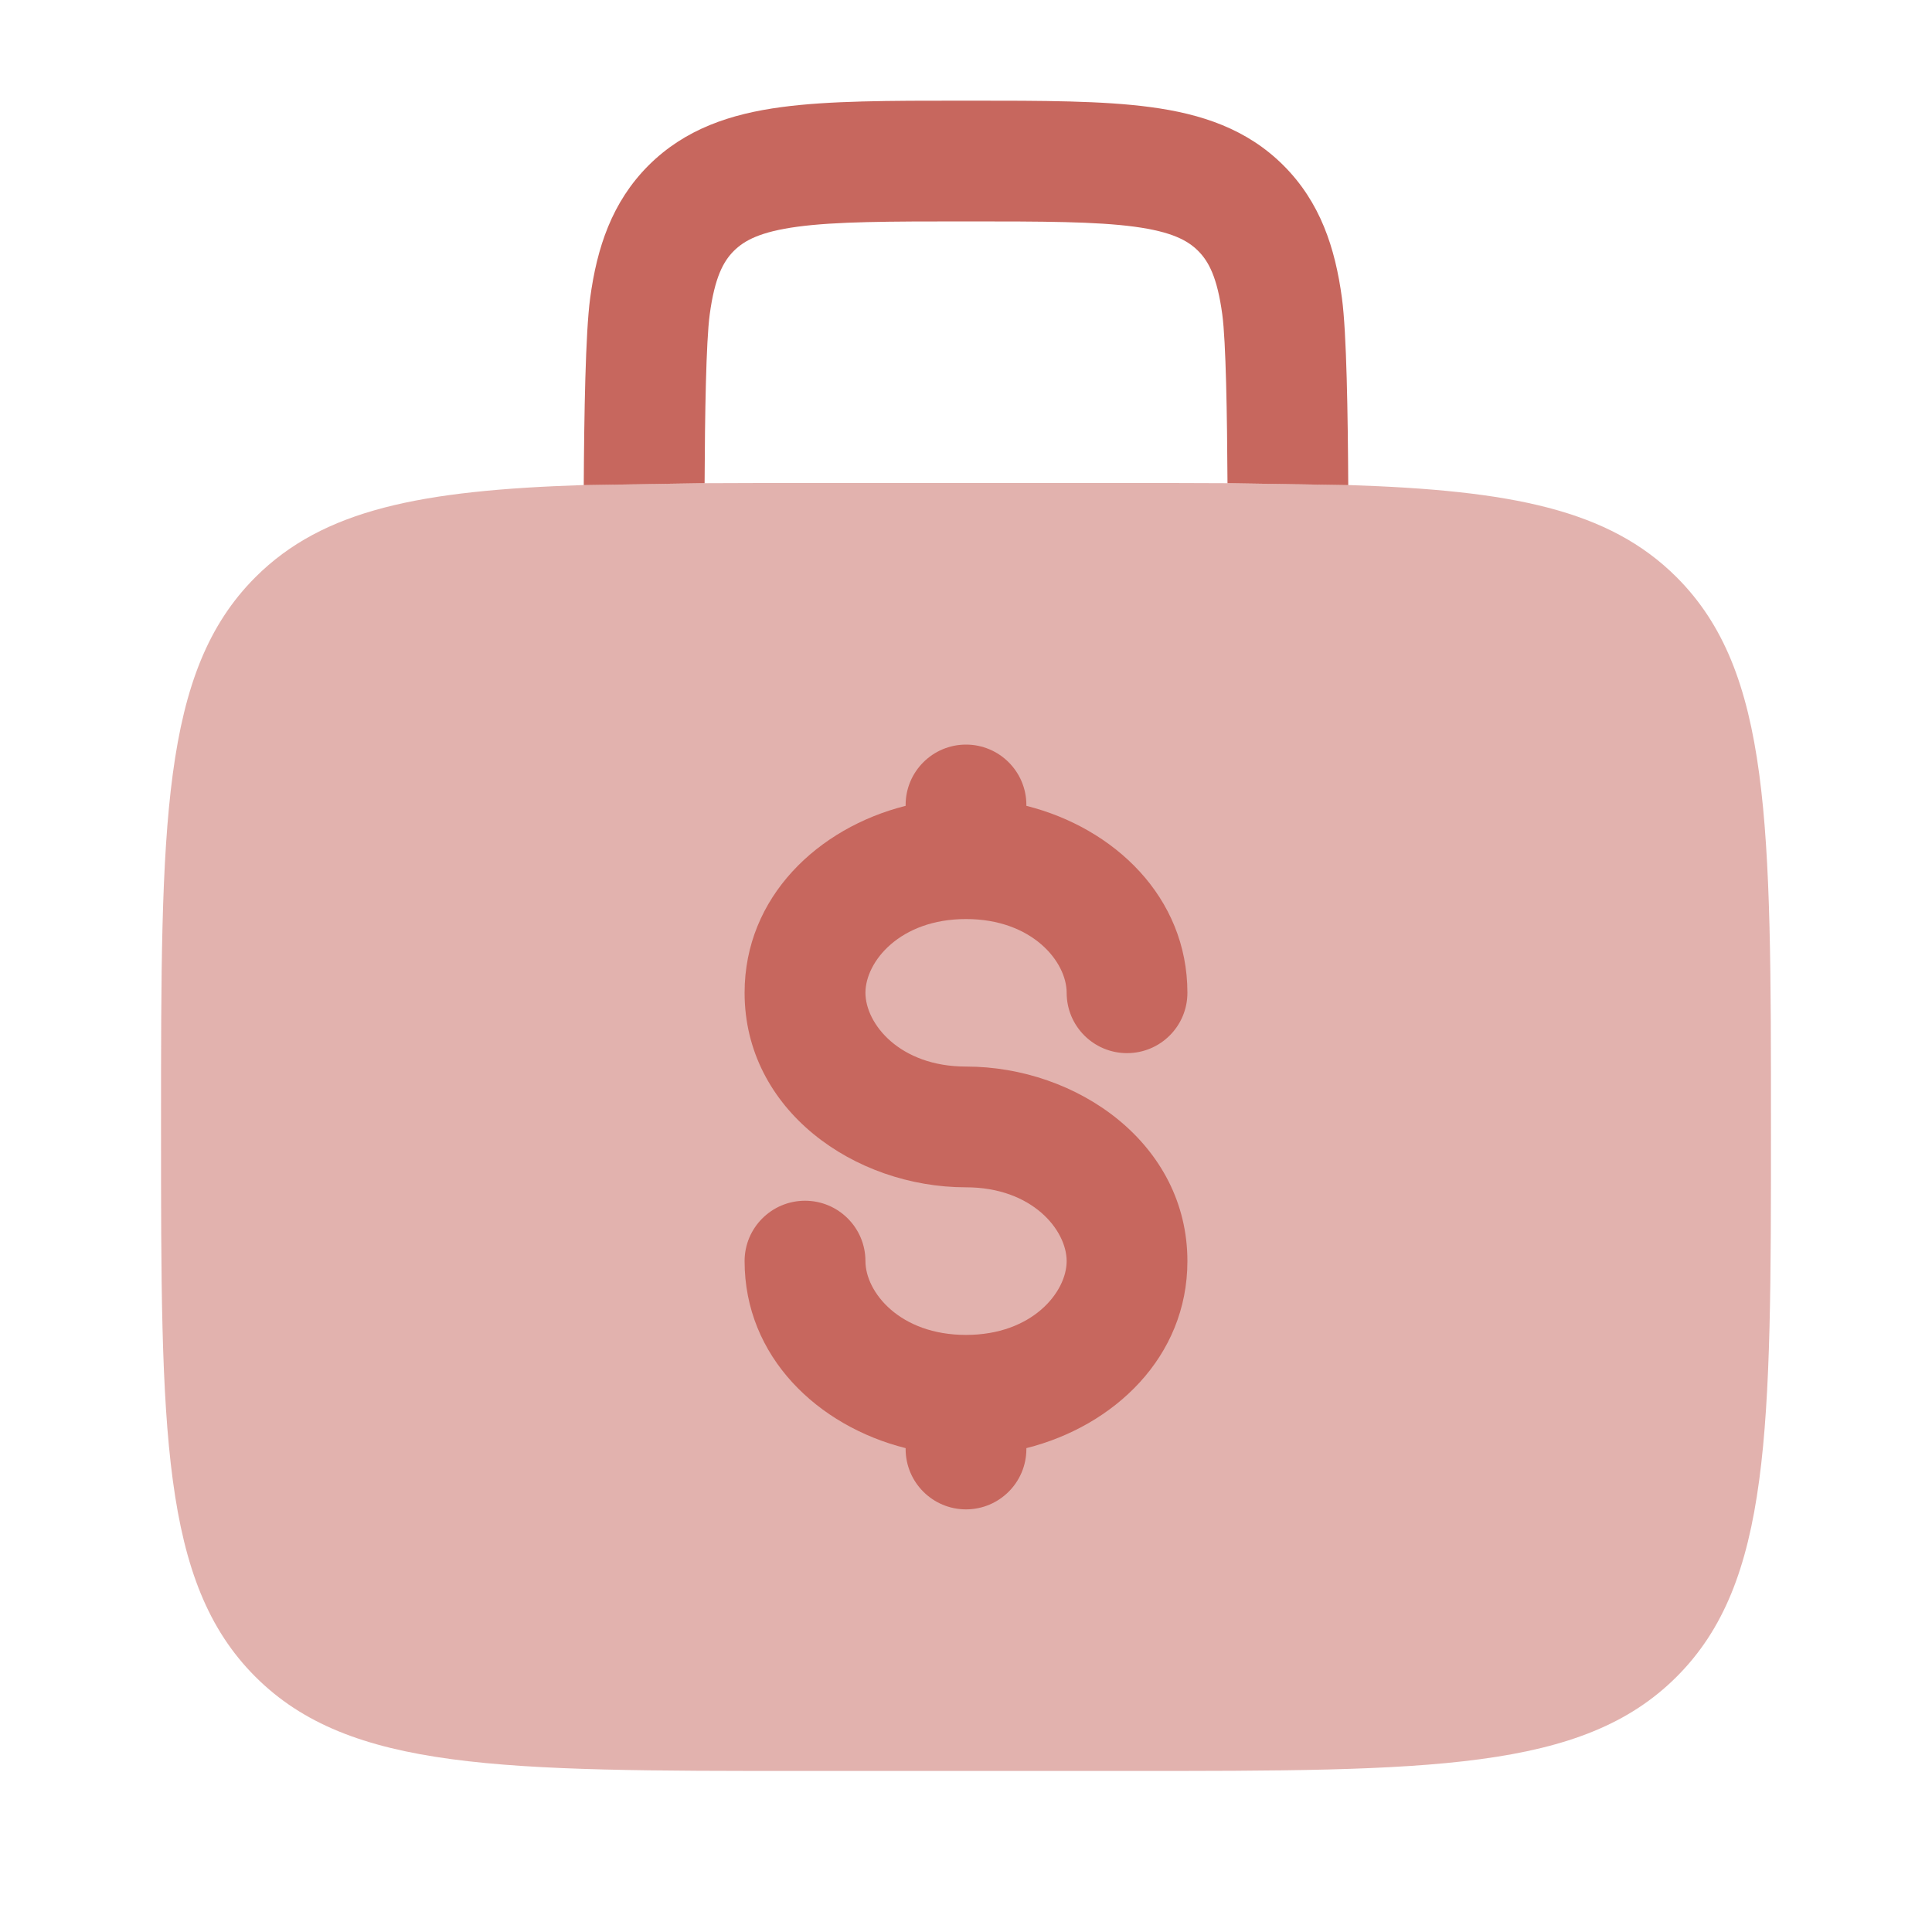 <svg width="20" height="20" viewBox="0 0 20 20" fill="none" xmlns="http://www.w3.org/2000/svg">
<path opacity="0.5" d="M2.643 5.976C3.346 5.273 4.358 5.076 6.043 5.021L7.293 5.002C7.619 5 7.966 5 8.333 5H11.666C12.034 5 12.38 5 12.706 5.002L13.957 5.021C15.642 5.076 16.654 5.273 17.357 5.976C18.333 6.953 18.333 8.524 18.333 11.667C18.333 14.809 18.333 16.381 17.357 17.357C16.381 18.333 14.809 18.333 11.666 18.333H11.666H8.333H8.333C5.19 18.333 3.619 18.333 2.643 17.357C1.667 16.381 1.667 14.809 1.667 11.667C1.667 8.524 1.667 6.953 2.643 5.976Z" fill="#C7675E"/>
<path d="M10.625 8.333C10.625 7.988 10.345 7.708 10 7.708C9.655 7.708 9.375 7.988 9.375 8.333V8.342C8.468 8.57 7.708 9.286 7.708 10.277C7.708 11.492 8.846 12.291 10 12.291C10.687 12.291 11.042 12.735 11.042 13.055C11.042 13.375 10.687 13.819 10 13.819C9.313 13.819 8.959 13.375 8.959 13.055C8.959 12.71 8.679 12.43 8.334 12.43C7.988 12.43 7.708 12.71 7.708 13.055C7.708 14.047 8.468 14.763 9.375 14.991V15C9.375 15.345 9.655 15.625 10 15.625C10.345 15.625 10.625 15.345 10.625 15V14.991C11.533 14.763 12.292 14.047 12.292 13.055C12.292 11.841 11.154 11.041 10 11.041C9.313 11.041 8.959 10.598 8.959 10.277C8.959 9.957 9.313 9.514 10 9.514C10.687 9.514 11.042 9.957 11.042 10.277C11.042 10.623 11.322 10.902 11.667 10.902C12.012 10.902 12.292 10.623 12.292 10.277C12.292 9.286 11.533 8.57 10.625 8.342V8.333Z" fill="#C7675E"/>
<path d="M10.044 1.042H9.957C9.208 1.042 8.584 1.042 8.088 1.109C7.565 1.179 7.093 1.334 6.713 1.713C6.334 2.093 6.179 2.565 6.109 3.088C6.061 3.444 6.047 4.293 6.043 5.022L7.294 5.002C7.297 4.296 7.309 3.537 7.347 3.255C7.399 2.87 7.488 2.706 7.597 2.597C7.706 2.489 7.87 2.399 8.255 2.347C8.657 2.293 9.197 2.292 10 2.292C10.804 2.292 11.343 2.293 11.746 2.347C12.13 2.399 12.295 2.489 12.403 2.597C12.512 2.706 12.601 2.87 12.653 3.255C12.691 3.537 12.703 4.296 12.707 5.002L13.957 5.022C13.953 4.293 13.94 3.444 13.892 3.088C13.822 2.565 13.667 2.093 13.287 1.713C12.908 1.334 12.435 1.179 11.912 1.109C11.417 1.042 10.792 1.042 10.044 1.042Z" fill="#C7675E"/>
</svg>
